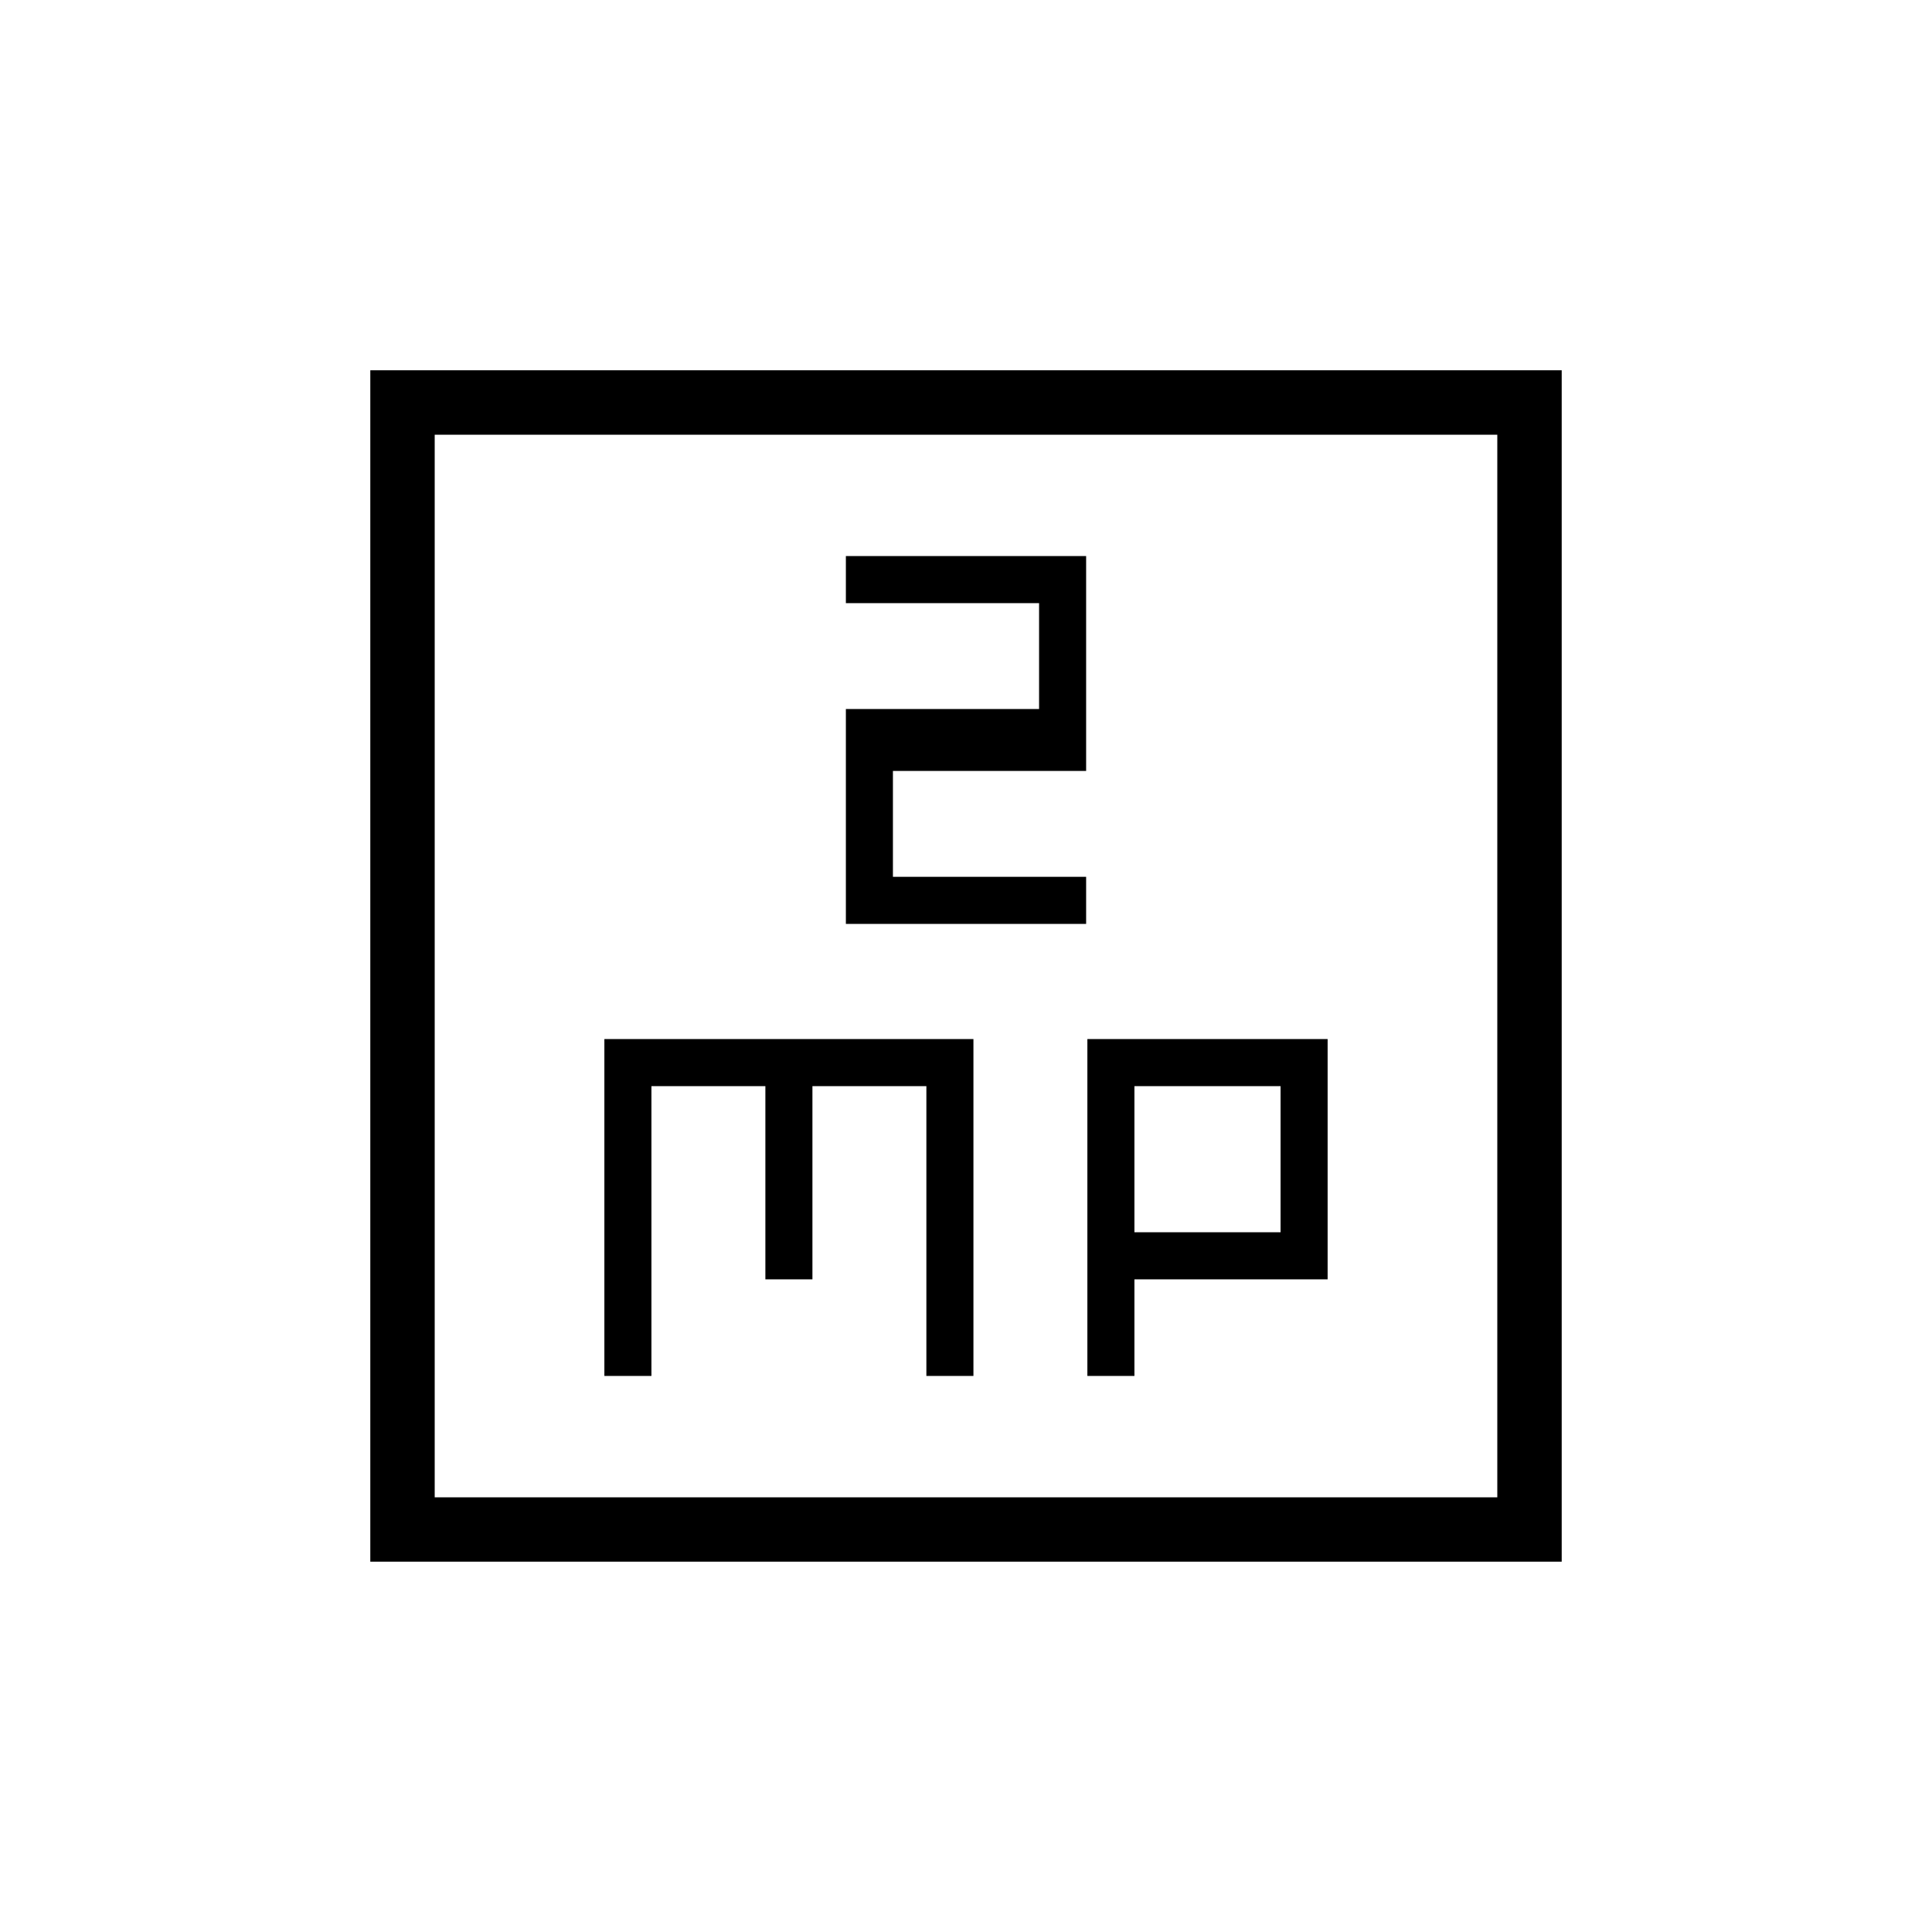 <svg xmlns="http://www.w3.org/2000/svg" height="20" viewBox="0 -960 960 960" width="20"><path d="M300.31-276.31h23.38v-144h56.62v96h23.38v-96h56.62v144h23.38v-167.38H300.31v167.38Zm120-224.61h119.38v-23.39h-96v-52.61h96v-106.77H420.31v23.38h96v52.62h-96v106.77Zm120 224.61h23.38v-48h96v-119.38H540.31v167.38Zm23.38-71.38v-72.62h72.62v72.62h-72.62ZM184-184v-592h592v592H184Zm32-32h528v-528H216v528Zm0 0v-528 528Z"/></svg>